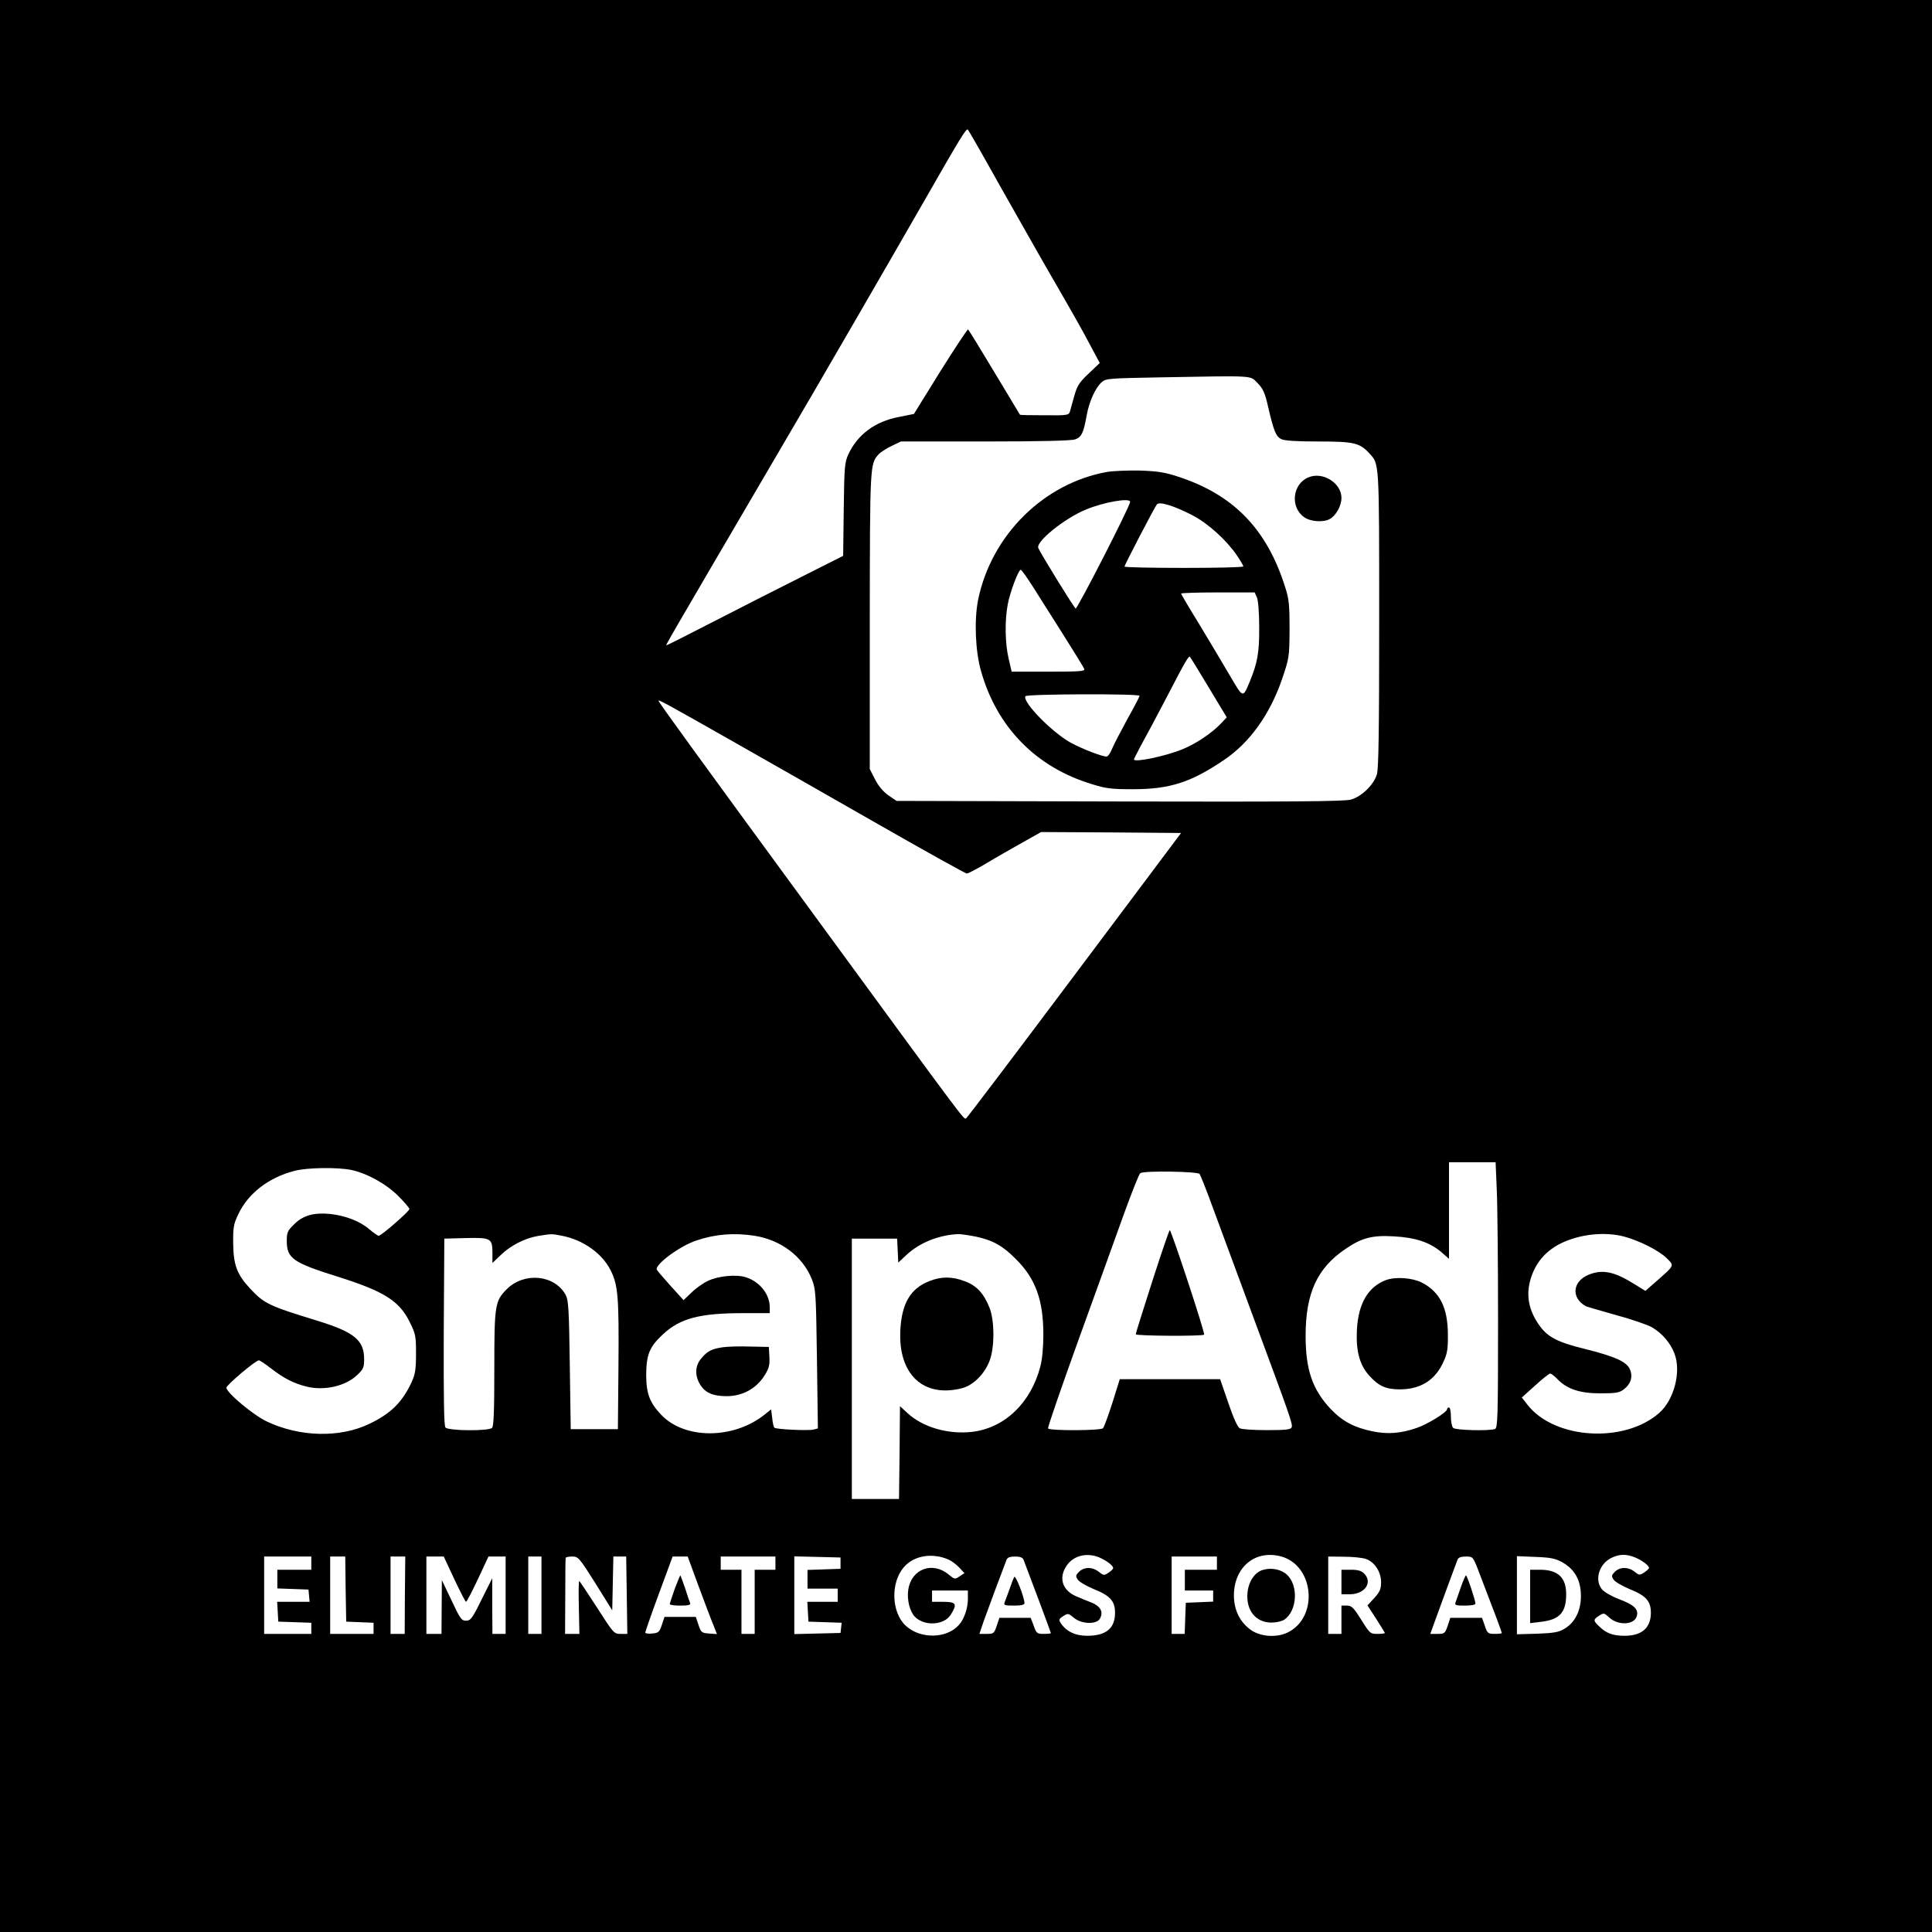 <?xml version="1.0" standalone="no"?>
<!DOCTYPE svg PUBLIC "-//W3C//DTD SVG 20010904//EN"
 "http://www.w3.org/TR/2001/REC-SVG-20010904/DTD/svg10.dtd">
<svg version="1.0" xmlns="http://www.w3.org/2000/svg"
 width="1024pt" height="1024pt" viewBox="0 0 1024 1024"
 preserveAspectRatio="xMidYMid meet">

<g transform="translate(0,1024) scale(0.1,-0.1)"
fill="#000000" stroke="none">
<path d="M0 5120 l0 -5120 5120 0 5120 0 0 5120 0 5120 -5120 0 -5120 0 0
-5120z m5300 4135 c90 -159 221 -391 293 -515 72 -124 155 -270 183 -325 l53
-99 -59 -56 c-49 -46 -61 -65 -75 -115 -9 -33 -20 -70 -23 -83 -7 -23 -9 -24
-136 -23 -70 0 -129 1 -130 3 -1 2 -62 103 -136 226 -73 122 -136 224 -139
226 -3 2 -69 -98 -147 -222 l-140 -226 -80 -16 c-126 -24 -219 -93 -268 -199
-19 -42 -21 -66 -24 -291 l-3 -246 -222 -112 c-122 -61 -332 -168 -466 -237
-134 -69 -245 -125 -248 -125 -6 0 -21 -26 612 1055 190 323 581 999 745 1285
203 355 232 402 240 393 4 -4 81 -138 170 -298z m1365 -1045 c29 -30 39 -50
56 -125 30 -130 42 -158 69 -172 17 -9 80 -13 198 -13 187 0 218 -7 269 -62
54 -58 53 -34 53 -879 0 -590 -3 -792 -12 -823 -17 -56 -82 -119 -138 -134
-35 -10 -317 -12 -1227 -10 l-1181 3 -44 30 c-28 20 -52 49 -70 84 l-28 55 0
785 c1 831 1 832 47 883 10 11 41 31 68 44 l50 24 446 0 c289 0 457 4 477 11
34 12 45 33 62 129 13 72 46 145 80 175 21 19 40 20 314 25 505 9 470 11 511
-30z m-2780 -1900 c182 -103 532 -303 779 -444 247 -141 454 -256 460 -256 7
0 55 25 107 56 51 31 138 80 191 110 l96 54 371 -2 371 -3 -566 -755 c-311
-415 -569 -756 -574 -758 -13 -5 3 -26 -805 1078 -630 860 -825 1129 -825
1136 0 7 37 -13 395 -216z m4048 -2372 c4 -79 7 -396 7 -704 0 -503 -2 -562
-16 -568 -30 -11 -209 -7 -222 6 -7 7 -12 34 -12 60 0 26 -4 48 -10 48 -5 0
-10 -4 -10 -9 0 -16 -104 -80 -160 -99 -86 -30 -157 -35 -237 -18 -96 20 -158
53 -220 118 -97 103 -133 208 -133 388 0 225 61 359 211 460 86 59 142 74 257
67 113 -6 190 -31 252 -84 l40 -35 0 256 0 256 123 0 124 0 6 -142z m-6071
101 c84 -18 185 -74 250 -139 32 -32 58 -63 58 -68 0 -12 -149 -142 -163 -142
-5 0 -27 16 -50 35 -50 43 -126 72 -209 81 -85 8 -143 -8 -190 -56 -34 -33
-38 -43 -38 -87 0 -92 32 -115 265 -188 251 -79 331 -129 387 -243 31 -62 33
-74 33 -167 0 -83 -4 -108 -23 -150 -49 -106 -110 -167 -223 -221 -156 -76
-371 -71 -545 12 -72 34 -214 153 -214 179 0 14 155 145 172 145 5 0 35 -20
66 -44 70 -54 121 -79 190 -96 93 -22 204 4 264 61 34 32 38 41 38 85 0 101
-52 143 -245 203 -261 80 -284 91 -359 171 -70 75 -89 126 -90 240 -1 83 2
102 26 152 52 112 160 196 298 232 67 18 229 20 302 5z m4496 -21 c5 -7 37
-87 70 -178 34 -91 127 -343 207 -560 203 -547 218 -589 211 -605 -4 -12 -30
-15 -131 -15 -70 0 -134 4 -144 10 -12 6 -34 56 -61 135 l-43 125 -266 0 -266
0 -39 -125 c-22 -68 -44 -129 -50 -135 -13 -13 -283 -14 -291 -1 -3 5 69 213
159 463 90 249 199 550 241 668 43 118 82 218 89 222 20 14 302 9 314 -4z
m-3379 -328 c110 -21 211 -92 256 -180 41 -80 46 -142 43 -505 l-3 -340 -125
0 -125 0 -5 340 c-4 297 -7 344 -22 372 -59 107 -220 122 -312 30 -63 -63 -66
-84 -66 -424 0 -219 -3 -302 -12 -311 -18 -18 -232 -16 -247 2 -8 9 -10 151
-9 507 l3 494 115 3 c133 3 140 -1 140 -82 l0 -50 43 41 c52 51 128 90 198
102 75 12 71 12 128 1z m1021 0 c139 -22 254 -109 302 -228 22 -55 23 -72 28
-425 l5 -368 -23 -6 c-28 -7 -199 1 -208 10 -3 3 -9 26 -11 51 l-6 46 -36 -29
c-166 -131 -424 -130 -547 1 -61 64 -79 113 -79 213 1 107 18 147 90 214 91
84 195 111 423 111 l142 0 0 30 c0 70 -52 136 -126 160 -51 17 -150 7 -204
-20 -25 -12 -64 -40 -86 -62 l-41 -39 -69 76 c-38 42 -71 81 -73 86 -9 28 124
126 210 154 100 34 201 42 309 25z m1171 -4 c92 -20 143 -48 214 -120 104
-103 145 -218 145 -399 0 -67 -6 -133 -16 -170 -50 -192 -188 -325 -360 -346
-128 -15 -264 24 -346 101 l-38 35 -2 -246 -3 -246 -125 0 -125 0 0 690 0 690
120 0 120 0 3 -63 3 -64 45 42 c69 64 172 105 274 109 14 0 55 -6 91 -13z
m3437 0 c81 -22 183 -73 224 -113 44 -43 45 -38 -54 -125 l-57 -50 -60 37
c-106 66 -168 78 -240 49 -87 -35 -95 -123 -16 -167 6 -3 78 -24 160 -47 82
-22 168 -52 191 -65 54 -32 97 -82 119 -139 37 -96 -2 -246 -81 -315 -184
-162 -552 -140 -696 41 l-32 41 70 63 c38 35 74 63 80 64 5 0 23 -13 38 -29
51 -53 118 -76 228 -76 82 0 101 3 124 21 37 27 50 66 33 106 -17 40 -77 68
-241 109 -144 35 -198 64 -241 127 -60 85 -72 172 -37 265 28 75 79 130 153
167 101 49 231 63 335 36z m-3583 -1711 c17 -7 43 -26 59 -43 l28 -30 -26 -17
c-25 -17 -27 -16 -57 9 -86 72 -198 31 -215 -79 -8 -54 8 -117 36 -145 51 -51
156 -44 190 13 35 56 28 67 -40 67 l-60 0 0 30 0 30 95 0 95 0 0 -45 c0 -49
-20 -108 -48 -138 -65 -73 -204 -75 -281 -4 -77 71 -82 230 -9 312 52 60 148
76 233 40z m802 10 c39 -17 73 -43 73 -56 0 -5 -11 -16 -25 -25 -23 -15 -26
-15 -51 5 -34 27 -78 27 -105 0 -18 -18 -19 -23 -6 -42 7 -11 45 -33 83 -49
88 -35 114 -64 114 -126 0 -83 -48 -122 -148 -122 -63 0 -110 23 -139 66 -12
19 -11 23 12 38 25 16 27 16 56 -8 41 -35 122 -37 139 -5 19 35 4 64 -42 84
-24 9 -60 24 -81 33 -76 31 -98 98 -54 163 36 54 107 72 174 44z m965 5 c173
-49 197 -319 36 -401 -62 -32 -154 -24 -205 17 -55 43 -83 105 -83 179 1 150
114 243 252 205z m1875 -5 c38 -16 73 -43 73 -55 0 -4 -11 -15 -25 -24 -24
-16 -27 -16 -52 4 -33 26 -77 26 -104 -1 -18 -18 -19 -23 -6 -42 7 -11 45 -33
83 -49 88 -35 114 -64 114 -126 0 -80 -48 -122 -139 -122 -61 0 -97 13 -133
48 -34 32 -35 37 -3 58 25 16 27 16 53 -8 49 -46 136 -41 148 8 9 35 -16 59
-97 89 -39 15 -78 38 -89 52 -40 51 -14 134 51 166 43 21 79 21 126 2z m-7017
-30 l0 -35 -90 0 -90 0 0 -50 0 -49 83 -3 82 -3 3 -32 3 -33 -86 0 -86 0 3
-52 3 -53 88 -3 87 -3 0 -29 0 -30 -125 0 -125 0 0 205 0 205 125 0 125 0 0
-35z m182 -137 l3 -173 73 -3 72 -3 0 -29 0 -30 -115 0 -115 0 0 205 0 205 40
0 40 0 2 -172z m314 -33 l-1 -205 -37 0 -38 0 0 205 0 205 39 0 39 0 -2 -205z
m262 85 c31 -66 59 -120 62 -120 4 0 32 54 63 120 l56 120 46 0 45 0 0 -205 0
-205 -35 0 -35 0 -1 148 0 147 -56 -112 c-50 -102 -59 -113 -83 -113 -24 0
-31 10 -77 108 l-51 107 -1 -142 -1 -143 -40 0 -40 0 0 205 0 205 46 0 46 0
56 -120z m462 -85 l0 -205 -35 0 -35 0 0 205 0 205 35 0 35 0 0 -205z m286 63
l89 -143 3 143 3 142 34 0 34 0 3 -205 3 -205 -36 0 c-35 0 -37 3 -125 140
-49 76 -91 139 -94 140 -3 0 -4 -63 -2 -140 l3 -140 -38 0 -38 0 1 198 c0 108
1 200 2 205 1 4 17 7 35 7 32 0 37 -6 123 -142z m547 -16 c32 -86 67 -179 78
-205 l19 -48 -42 3 c-39 3 -42 5 -56 46 l-14 42 -83 0 -83 0 -14 -42 c-13 -39
-18 -43 -51 -46 -20 -2 -37 0 -37 5 0 4 32 97 72 205 l73 198 40 0 40 0 58
-158z m407 123 l0 -35 -55 0 -55 0 0 -170 0 -170 -35 0 -35 0 0 170 0 170 -55
0 -55 0 0 35 0 35 145 0 145 0 0 -35z m345 0 l0 -30 -87 -3 -88 -3 0 -49 0
-50 80 0 80 0 0 -35 0 -35 -81 0 -80 0 3 -52 3 -53 88 -3 88 -3 -3 -27 -3 -27
-122 -3 -123 -3 0 206 0 206 123 -3 122 -3 0 -30z m970 18 c20 -51 145 -385
145 -389 0 -2 -17 -4 -38 -4 -35 0 -39 3 -53 43 l-16 42 -83 0 -83 0 -14 -42
c-14 -41 -17 -43 -53 -43 l-39 0 23 68 c20 56 98 266 121 325 5 12 18 17 45
17 27 0 40 -5 45 -17z m1025 -18 l0 -35 -85 0 -85 0 0 -55 0 -55 75 0 75 0 0
-30 0 -29 -72 -3 -73 -3 -3 -82 -3 -83 -34 0 -35 0 0 205 0 205 120 0 120 0 0
-35z m790 22 c46 -16 80 -68 80 -123 0 -36 -6 -51 -36 -84 l-36 -39 46 -71
c25 -39 46 -73 46 -75 0 -3 -18 -5 -39 -5 -38 0 -41 2 -86 75 -41 65 -51 75
-76 75 l-29 0 0 -75 0 -75 -35 0 -35 0 0 205 0 205 83 -1 c45 0 98 -5 117 -12z
m593 -54 c87 -226 127 -333 127 -338 0 -3 -17 -5 -38 -5 -35 0 -39 3 -52 43
l-15 42 -84 0 -84 0 -14 -42 c-14 -41 -17 -43 -53 -43 l-39 0 19 53 c19 54
113 308 125 340 5 12 18 17 44 17 37 0 38 -1 64 -67z m447 37 c54 -30 87 -77
96 -136 14 -97 -18 -179 -86 -218 -28 -17 -57 -22 -142 -25 l-108 -3 0 207 0
207 98 -4 c80 -3 105 -8 142 -28z"/>
<path d="M5870 7739 c-337 -59 -616 -335 -686 -679 -21 -107 -15 -271 16 -378
84 -297 292 -509 587 -598 76 -24 106 -27 218 -27 194 0 307 36 481 154 138
92 246 244 310 432 37 110 38 115 39 262 0 129 -3 160 -23 222 -97 309 -274
492 -572 588 -68 22 -107 28 -200 31 -63 1 -140 -2 -170 -7z m120 -159 c0 -22
-281 -571 -289 -565 -10 6 -188 295 -198 321 -13 34 140 157 252 203 96 40
235 64 235 41z m330 -71 c83 -43 181 -132 236 -213 19 -28 34 -54 34 -58 0 -5
-142 -8 -315 -8 -173 0 -315 3 -315 7 0 8 159 314 172 330 13 16 92 -8 188
-58z m-844 -381 c32 -51 105 -166 162 -256 57 -90 106 -170 109 -178 4 -12
-26 -14 -190 -14 l-195 0 -16 69 c-19 81 -21 202 -5 286 12 66 57 185 69 185
5 0 34 -42 66 -92z m1186 -55 c7 -16 12 -83 12 -158 1 -132 -9 -189 -51 -290
-36 -86 -34 -86 -103 32 -35 59 -107 181 -161 270 -55 89 -99 164 -99 167 0 3
88 6 195 6 l195 0 12 -27z m-257 -474 l97 -161 -28 -30 c-50 -53 -133 -109
-206 -139 -90 -37 -258 -72 -258 -54 0 4 48 95 100 190 15 28 60 113 100 190
67 130 88 165 96 165 1 0 46 -72 99 -161z m-365 -47 c0 -4 -29 -60 -65 -124
-35 -64 -72 -135 -81 -157 -9 -23 -22 -41 -29 -41 -23 0 -126 39 -187 72 -99
53 -261 218 -243 248 7 12 605 14 605 2z"/>
<path d="M6935 7710 c-85 -35 -98 -158 -23 -211 33 -24 101 -29 136 -10 33 18
62 70 62 112 0 79 -99 141 -175 109z"/>
<path d="M7345 3455 c-94 -36 -145 -123 -153 -261 -6 -115 14 -188 65 -245 50
-55 87 -72 158 -73 113 -1 192 48 236 147 20 43 24 68 23 147 -1 140 -43 223
-138 272 -52 26 -139 32 -191 13z"/>
<path d="M6107 3448 c-48 -150 -88 -276 -87 -280 0 -9 354 -11 362 -2 7 6
-174 554 -182 554 -3 0 -45 -123 -93 -272z"/>
<path d="M3829 3099 c-58 -9 -80 -20 -113 -60 -32 -37 -34 -90 -6 -136 27 -45
68 -63 142 -63 83 0 156 40 199 108 25 39 29 55 27 100 l-3 53 -100 2 c-55 2
-121 0 -146 -4z"/>
<path d="M4926 3450 c-100 -39 -147 -118 -154 -261 -12 -233 122 -359 326
-307 61 15 124 79 149 151 25 72 24 205 -1 272 -30 78 -69 121 -132 144 -68
26 -124 26 -188 1z"/>
<path d="M6693 1919 c-43 -13 -75 -61 -81 -120 -9 -93 43 -159 127 -159 26 0
56 7 69 16 67 47 75 179 14 237 -31 29 -83 40 -129 26z"/>
<path d="M3576 1818 c-14 -40 -26 -76 -26 -80 0 -5 25 -8 56 -8 41 0 55 3 52
13 -3 6 -15 42 -27 80 -13 37 -24 67 -25 67 -2 0 -15 -33 -30 -72z"/>
<path d="M5376 1882 c-4 -6 -15 -35 -25 -64 -11 -29 -22 -61 -26 -70 -6 -16
-1 -18 49 -18 39 0 56 4 56 13 0 29 -47 150 -54 139z"/>
<path d="M7110 1855 l0 -65 44 0 c80 0 123 63 76 110 -15 15 -33 20 -70 20
l-50 0 0 -65z"/>
<path d="M7743 1828 c-12 -35 -25 -71 -28 -80 -6 -16 0 -18 49 -18 35 0 56 4
56 11 0 17 -44 149 -50 149 -3 0 -15 -28 -27 -62z"/>
<path d="M8110 1779 l0 -142 57 7 c98 11 133 49 134 141 2 92 -42 135 -138
135 l-53 0 0 -141z"/>
</g>
</svg>
